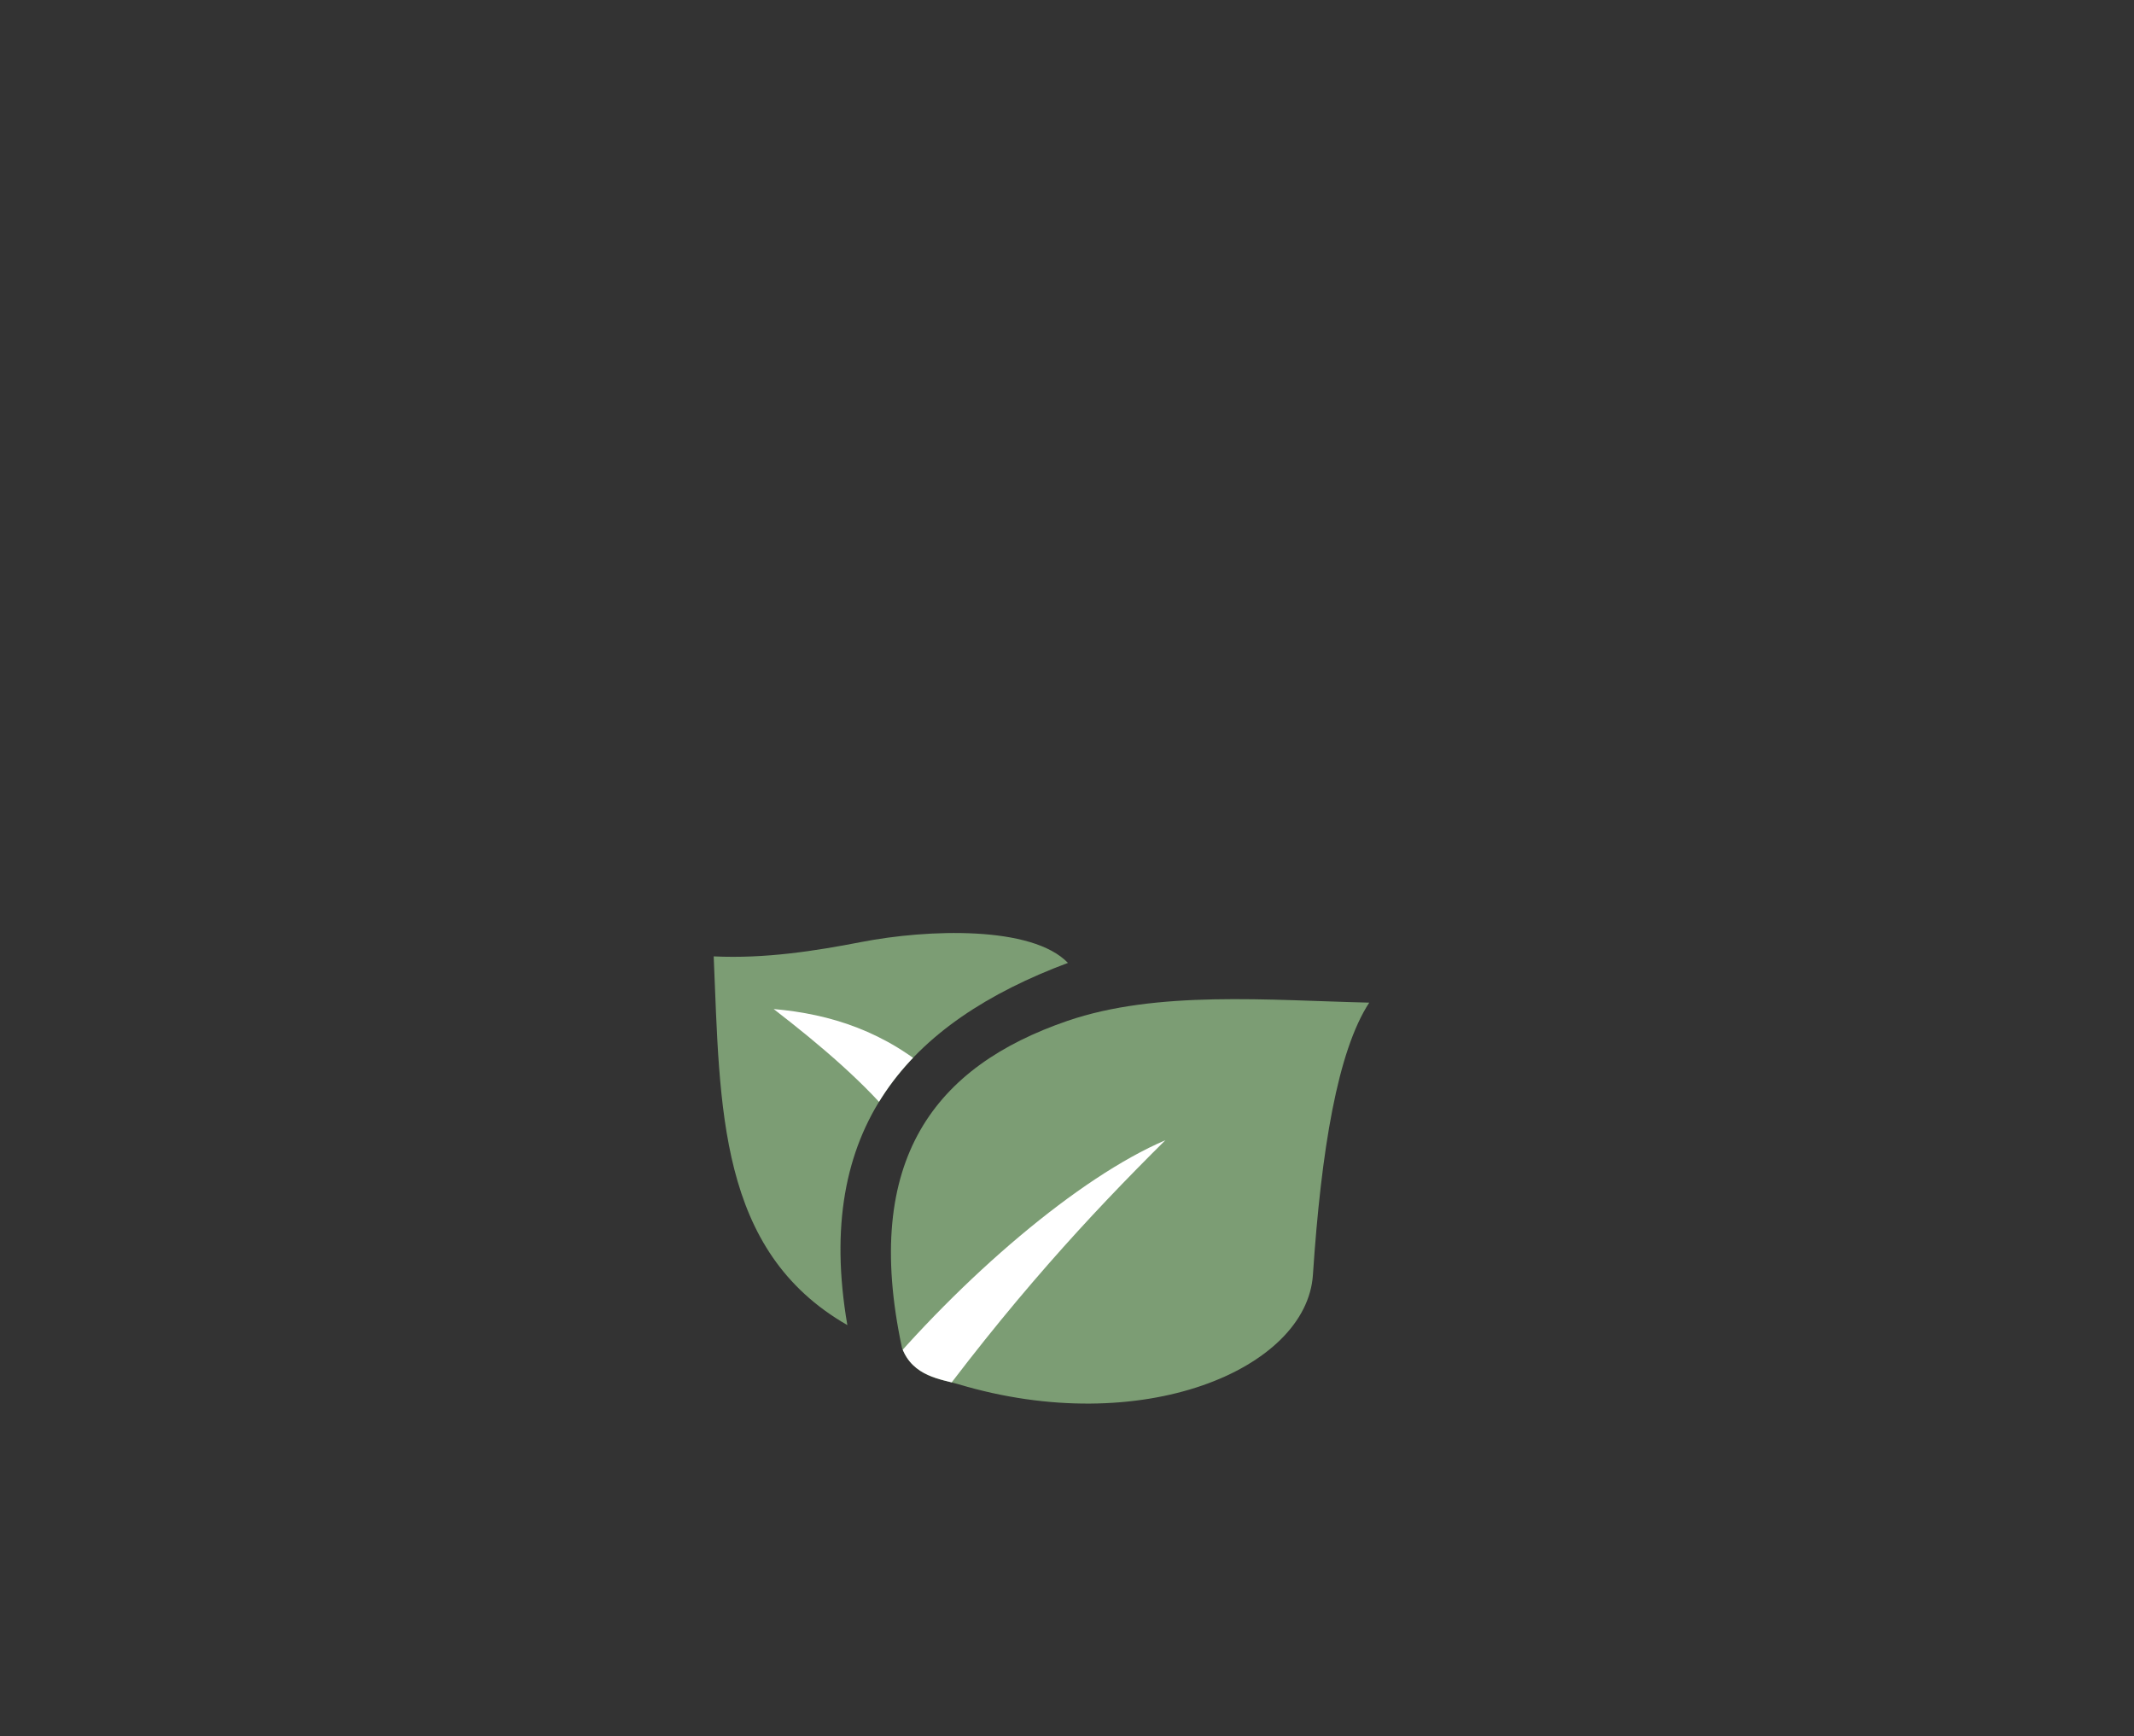 <?xml version="1.0" encoding="UTF-8" standalone="no"?><!DOCTYPE svg PUBLIC "-//W3C//DTD SVG 1.1//EN" "http://www.w3.org/Graphics/SVG/1.1/DTD/svg11.dtd"><svg width="100%" height="100%" viewBox="0 0 569 463" version="1.1" xmlns="http://www.w3.org/2000/svg" xmlns:xlink="http://www.w3.org/1999/xlink" xml:space="preserve" xmlns:serif="http://www.serif.com/" style="fill-rule:evenodd;clip-rule:evenodd;stroke-linejoin:round;stroke-miterlimit:2;"><rect x="0" y="0" width="569" height="463" fill="#333333" stroke="none"/><rect id="Feuilles" x="0" y="0" width="568.022" height="462.386" style="fill:none;"/><g><path d="M240.497,359.409c-10.797,-50.446 9.088,-75.123 44.04,-87.145c23.96,-8.241 53.858,-5.512 80.549,-4.892c-8.435,12.921 -12.798,39.246 -15.017,72.623c-1.668,25.084 -45.549,43.847 -94.665,29.092c-4.337,-1.303 -12.058,-1.944 -14.907,-9.678Z" style="fill:#7c9d74;"/><clipPath id="_clip1"><path d="M240.497,359.409c-10.797,-50.446 9.088,-75.123 44.04,-87.145c23.96,-8.241 53.858,-5.512 80.549,-4.892c-8.435,12.921 -12.798,39.246 -15.017,72.623c-1.668,25.084 -45.549,43.847 -94.665,29.092c-4.337,-1.303 -12.058,-1.944 -14.907,-9.678Z"/></clipPath><g clip-path="url(#_clip1)"><path id="_-Courbe-" serif:id="(Courbe)" d="M310.718,304.068c-23.052,9.858 -54.196,36.414 -78.191,65.304l12.527,10.937c24.28,-33.275 45.391,-56.134 65.664,-76.241Z" style="fill:#fff;"/></g><path d="M225.934,353.363c-9.085,-52.751 16.421,-80.721 58.819,-96.589c-9.614,-9.995 -37.455,-8.997 -55.094,-5.567c-12.204,2.373 -25.636,4.483 -39.362,3.83c1.729,40.268 1.073,78.463 35.637,98.326Z" style="fill:#7c9d74;"/><clipPath id="_clip2"><path d="M225.934,353.363c-9.085,-52.751 16.421,-80.721 58.819,-96.589c-9.614,-9.995 -37.455,-8.997 -55.094,-5.567c-12.204,2.373 -25.636,4.483 -39.362,3.83c1.729,40.268 1.073,78.463 35.637,98.326Z"/></clipPath><g clip-path="url(#_clip2)"><path d="M206.288,269.082c12.812,9.889 24.629,19.993 33.335,30.767l9.887,-12.932c-13.366,-11.842 -27.999,-16.51 -43.222,-17.835Z" style="fill:#fff;"/></g></g></svg>